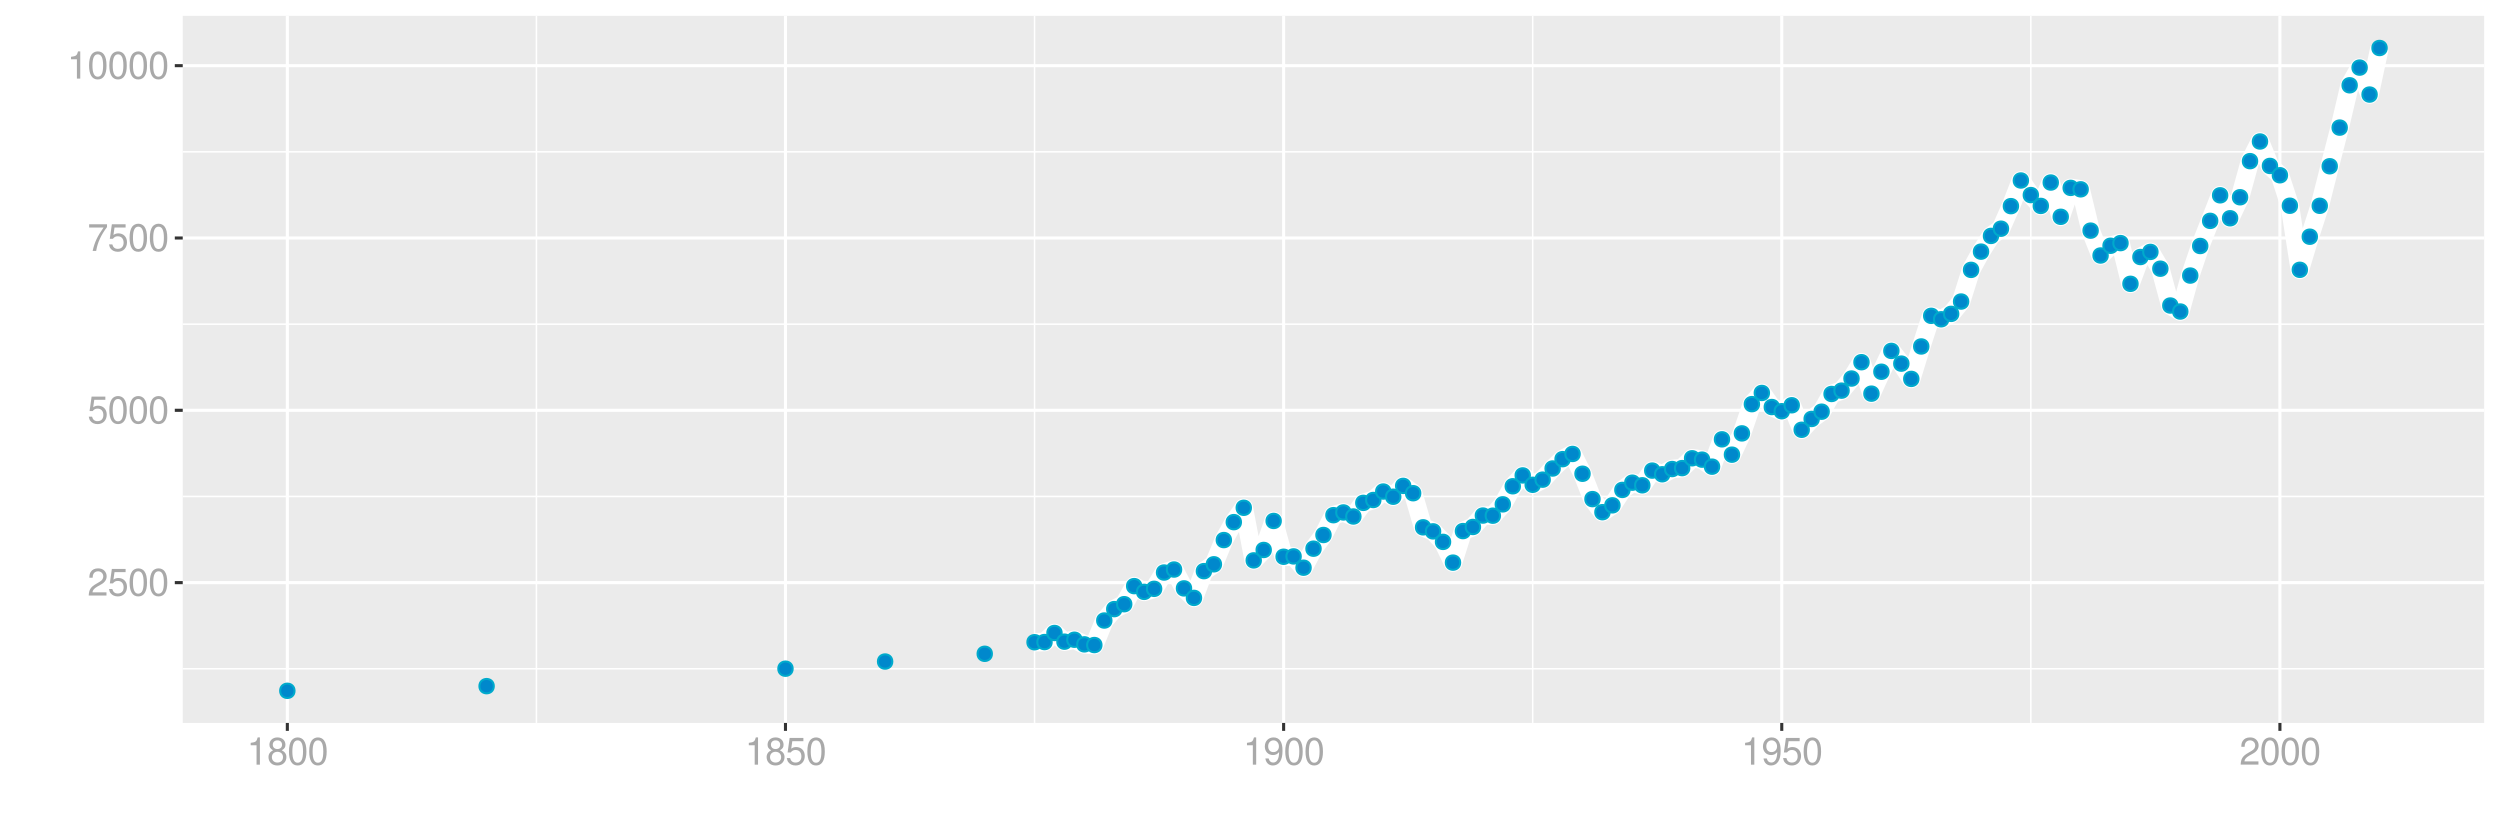 <?xml version="1.0" encoding="UTF-8"?>
<svg xmlns="http://www.w3.org/2000/svg" xmlns:xlink="http://www.w3.org/1999/xlink" width="864pt" height="288pt" viewBox="0 0 864 288" version="1.1">
<defs>
<g>
<symbol overflow="visible" id="glyph0-0">
<path style="stroke:none;" d=""/>
</symbol>
<symbol overflow="visible" id="glyph0-1">
<path style="stroke:none;" d="M 6.578 -1.125 L 1.734 -1.125 C 1.844 -1.906 2.266 -2.406 3.391 -3.094 L 4.688 -3.828 C 5.984 -4.531 6.641 -5.5 6.641 -6.656 C 6.641 -7.438 6.328 -8.156 5.781 -8.672 C 5.234 -9.172 4.562 -9.406 3.688 -9.406 C 2.516 -9.406 1.656 -8.984 1.141 -8.172 C 0.812 -7.688 0.672 -7.094 0.656 -6.156 L 1.797 -6.156 C 1.828 -6.781 1.906 -7.156 2.062 -7.469 C 2.359 -8.047 2.969 -8.391 3.656 -8.391 C 4.688 -8.391 5.469 -7.641 5.469 -6.625 C 5.469 -5.875 5.047 -5.219 4.219 -4.766 L 3.031 -4.062 C 1.109 -2.953 0.547 -2.062 0.438 -0.016 L 6.578 -0.016 Z M 6.578 -1.125 "/>
</symbol>
<symbol overflow="visible" id="glyph0-2">
<path style="stroke:none;" d="M 6.188 -9.219 L 1.438 -9.219 L 0.734 -4.203 L 1.797 -4.203 C 2.328 -4.844 2.766 -5.062 3.5 -5.062 C 4.734 -5.062 5.5 -4.219 5.5 -2.844 C 5.5 -1.516 4.734 -0.719 3.484 -0.719 C 2.484 -0.719 1.875 -1.219 1.594 -2.266 L 0.453 -2.266 C 0.609 -1.516 0.734 -1.141 1.016 -0.812 C 1.531 -0.109 2.469 0.297 3.516 0.297 C 5.375 0.297 6.672 -1.047 6.672 -3 C 6.672 -4.828 5.453 -6.078 3.688 -6.078 C 3.047 -6.078 2.516 -5.906 1.984 -5.516 L 2.359 -8.094 L 6.188 -8.094 Z M 6.188 -9.219 "/>
</symbol>
<symbol overflow="visible" id="glyph0-3">
<path style="stroke:none;" d="M 3.578 -9.406 C 2.719 -9.406 1.938 -9.016 1.453 -8.375 C 0.859 -7.547 0.562 -6.297 0.562 -4.547 C 0.562 -1.375 1.594 0.297 3.578 0.297 C 5.531 0.297 6.594 -1.375 6.594 -4.469 C 6.594 -6.297 6.312 -7.516 5.688 -8.375 C 5.219 -9.016 4.453 -9.406 3.578 -9.406 Z M 3.578 -8.391 C 4.812 -8.391 5.422 -7.125 5.422 -4.578 C 5.422 -1.891 4.828 -0.656 3.547 -0.656 C 2.344 -0.656 1.734 -1.953 1.734 -4.531 C 1.734 -7.125 2.344 -8.391 3.578 -8.391 Z M 3.578 -8.391 "/>
</symbol>
<symbol overflow="visible" id="glyph0-4">
<path style="stroke:none;" d="M 6.766 -9.219 L 0.594 -9.219 L 0.594 -8.094 L 5.578 -8.094 C 3.375 -4.953 2.484 -3.031 1.797 0 L 3.016 0 C 3.516 -2.953 4.688 -5.484 6.766 -8.25 Z M 6.766 -9.219 "/>
</symbol>
<symbol overflow="visible" id="glyph0-5">
<path style="stroke:none;" d="M 3.359 -6.688 L 3.359 0 L 4.516 0 L 4.516 -9.406 L 3.75 -9.406 C 3.359 -7.953 3.094 -7.766 1.328 -7.531 L 1.328 -6.688 Z M 3.359 -6.688 "/>
</symbol>
<symbol overflow="visible" id="glyph0-6">
<path style="stroke:none;" d="M 5.078 -4.953 C 6.047 -5.531 6.344 -6 6.344 -6.891 C 6.344 -8.375 5.219 -9.406 3.578 -9.406 C 1.953 -9.406 0.812 -8.375 0.812 -6.906 C 0.812 -6 1.109 -5.547 2.047 -4.953 C 1 -4.422 0.484 -3.656 0.484 -2.609 C 0.484 -0.891 1.734 0.297 3.578 0.297 C 5.391 0.297 6.672 -0.891 6.672 -2.609 C 6.672 -3.656 6.156 -4.422 5.078 -4.953 Z M 3.578 -8.391 C 4.547 -8.391 5.172 -7.797 5.172 -6.859 C 5.172 -5.984 4.531 -5.391 3.578 -5.391 C 2.594 -5.391 1.969 -5.984 1.969 -6.891 C 1.969 -7.797 2.594 -8.391 3.578 -8.391 Z M 3.578 -4.438 C 4.719 -4.438 5.5 -3.672 5.5 -2.594 C 5.5 -1.453 4.734 -0.719 3.547 -0.719 C 2.438 -0.719 1.656 -1.484 1.656 -2.578 C 1.656 -3.688 2.422 -4.438 3.578 -4.438 Z M 3.578 -4.438 "/>
</symbol>
<symbol overflow="visible" id="glyph0-7">
<path style="stroke:none;" d="M 0.688 -2.141 C 0.906 -0.609 1.891 0.297 3.297 0.297 C 4.328 0.297 5.234 -0.188 5.781 -1.047 C 6.359 -1.969 6.609 -3.109 6.609 -4.812 C 6.609 -6.391 6.391 -7.391 5.844 -8.234 C 5.328 -9 4.531 -9.406 3.516 -9.406 C 1.75 -9.406 0.5 -8.094 0.5 -6.266 C 0.5 -4.531 1.656 -3.312 3.328 -3.312 C 4.203 -3.312 4.844 -3.625 5.438 -4.344 C 5.422 -2 4.688 -0.719 3.375 -0.719 C 2.578 -0.719 2.016 -1.234 1.828 -2.141 Z M 3.5 -8.391 C 4.562 -8.391 5.375 -7.5 5.375 -6.297 C 5.375 -5.141 4.594 -4.328 3.453 -4.328 C 2.359 -4.328 1.656 -5.109 1.656 -6.359 C 1.656 -7.547 2.438 -8.391 3.5 -8.391 Z M 3.5 -8.391 "/>
</symbol>
</g>
<clipPath id="clip1">
  <path d="M 63.152 5.48 L 858.523 5.48 L 858.523 249.852 L 63.152 249.852 Z M 63.152 5.48 "/>
</clipPath>
<clipPath id="clip2">
  <path d="M 63.152 230 L 858.523 230 L 858.523 232 L 63.152 232 Z M 63.152 230 "/>
</clipPath>
<clipPath id="clip3">
  <path d="M 63.152 171 L 858.523 171 L 858.523 172 L 63.152 172 Z M 63.152 171 "/>
</clipPath>
<clipPath id="clip4">
  <path d="M 63.152 111 L 858.523 111 L 858.523 113 L 63.152 113 Z M 63.152 111 "/>
</clipPath>
<clipPath id="clip5">
  <path d="M 63.152 52 L 858.523 52 L 858.523 53 L 63.152 53 Z M 63.152 52 "/>
</clipPath>
<clipPath id="clip6">
  <path d="M 185 5.48 L 186 5.48 L 186 249.852 L 185 249.852 Z M 185 5.48 "/>
</clipPath>
<clipPath id="clip7">
  <path d="M 357 5.48 L 358 5.48 L 358 249.852 L 357 249.852 Z M 357 5.48 "/>
</clipPath>
<clipPath id="clip8">
  <path d="M 529 5.48 L 530 5.48 L 530 249.852 L 529 249.852 Z M 529 5.48 "/>
</clipPath>
<clipPath id="clip9">
  <path d="M 701 5.48 L 703 5.48 L 703 249.852 L 701 249.852 Z M 701 5.48 "/>
</clipPath>
<clipPath id="clip10">
  <path d="M 63.152 200 L 858.523 200 L 858.523 202 L 63.152 202 Z M 63.152 200 "/>
</clipPath>
<clipPath id="clip11">
  <path d="M 63.152 141 L 858.523 141 L 858.523 143 L 63.152 143 Z M 63.152 141 "/>
</clipPath>
<clipPath id="clip12">
  <path d="M 63.152 81 L 858.523 81 L 858.523 83 L 63.152 83 Z M 63.152 81 "/>
</clipPath>
<clipPath id="clip13">
  <path d="M 63.152 22 L 858.523 22 L 858.523 24 L 63.152 24 Z M 63.152 22 "/>
</clipPath>
<clipPath id="clip14">
  <path d="M 98 5.48 L 100 5.48 L 100 249.852 L 98 249.852 Z M 98 5.48 "/>
</clipPath>
<clipPath id="clip15">
  <path d="M 270 5.48 L 272 5.48 L 272 249.852 L 270 249.852 Z M 270 5.48 "/>
</clipPath>
<clipPath id="clip16">
  <path d="M 443 5.48 L 445 5.48 L 445 249.852 L 443 249.852 Z M 443 5.48 "/>
</clipPath>
<clipPath id="clip17">
  <path d="M 615 5.48 L 617 5.48 L 617 249.852 L 615 249.852 Z M 615 5.48 "/>
</clipPath>
<clipPath id="clip18">
  <path d="M 787 5.48 L 789 5.48 L 789 249.852 L 787 249.852 Z M 787 5.48 "/>
</clipPath>
</defs>
<g id="surface4096">
<rect x="0" y="0" width="864" height="288" style="fill:rgb(100%,100%,100%);fill-opacity:1;stroke:none;"/>
<rect x="0" y="0" width="864" height="288" style="fill:rgb(100%,100%,100%);fill-opacity:1;stroke:none;"/>
<path style="fill:none;stroke-width:1.067;stroke-linecap:round;stroke-linejoin:round;stroke:rgb(100%,100%,100%);stroke-opacity:1;stroke-miterlimit:10;" d="M 0 288 L 864 288 L 864 0 L 0 0 Z M 0 288 "/>
<g clip-path="url(#clip1)" clip-rule="nonzero">
<path style=" stroke:none;fill-rule:nonzero;fill:rgb(92.157%,92.157%,92.157%);fill-opacity:1;" d="M 63.152 249.848 L 858.523 249.848 L 858.523 5.477 L 63.152 5.477 Z M 63.152 249.848 "/>
</g>
<g clip-path="url(#clip2)" clip-rule="nonzero">
<path style="fill:none;stroke-width:0.533;stroke-linecap:butt;stroke-linejoin:round;stroke:rgb(100%,100%,100%);stroke-opacity:1;stroke-miterlimit:10;" d="M 63.152 231.133 L 858.52 231.133 "/>
</g>
<g clip-path="url(#clip3)" clip-rule="nonzero">
<path style="fill:none;stroke-width:0.533;stroke-linecap:butt;stroke-linejoin:round;stroke:rgb(100%,100%,100%);stroke-opacity:1;stroke-miterlimit:10;" d="M 63.152 171.578 L 858.52 171.578 "/>
</g>
<g clip-path="url(#clip4)" clip-rule="nonzero">
<path style="fill:none;stroke-width:0.533;stroke-linecap:butt;stroke-linejoin:round;stroke:rgb(100%,100%,100%);stroke-opacity:1;stroke-miterlimit:10;" d="M 63.152 112.023 L 858.52 112.023 "/>
</g>
<g clip-path="url(#clip5)" clip-rule="nonzero">
<path style="fill:none;stroke-width:0.533;stroke-linecap:butt;stroke-linejoin:round;stroke:rgb(100%,100%,100%);stroke-opacity:1;stroke-miterlimit:10;" d="M 63.152 52.469 L 858.52 52.469 "/>
</g>
<g clip-path="url(#clip6)" clip-rule="nonzero">
<path style="fill:none;stroke-width:0.533;stroke-linecap:butt;stroke-linejoin:round;stroke:rgb(100%,100%,100%);stroke-opacity:1;stroke-miterlimit:10;" d="M 185.383 249.848 L 185.383 5.48 "/>
</g>
<g clip-path="url(#clip7)" clip-rule="nonzero">
<path style="fill:none;stroke-width:0.533;stroke-linecap:butt;stroke-linejoin:round;stroke:rgb(100%,100%,100%);stroke-opacity:1;stroke-miterlimit:10;" d="M 357.539 249.848 L 357.539 5.48 "/>
</g>
<g clip-path="url(#clip8)" clip-rule="nonzero">
<path style="fill:none;stroke-width:0.533;stroke-linecap:butt;stroke-linejoin:round;stroke:rgb(100%,100%,100%);stroke-opacity:1;stroke-miterlimit:10;" d="M 529.699 249.848 L 529.699 5.48 "/>
</g>
<g clip-path="url(#clip9)" clip-rule="nonzero">
<path style="fill:none;stroke-width:0.533;stroke-linecap:butt;stroke-linejoin:round;stroke:rgb(100%,100%,100%);stroke-opacity:1;stroke-miterlimit:10;" d="M 701.855 249.848 L 701.855 5.48 "/>
</g>
<g clip-path="url(#clip10)" clip-rule="nonzero">
<path style="fill:none;stroke-width:1.067;stroke-linecap:butt;stroke-linejoin:round;stroke:rgb(100%,100%,100%);stroke-opacity:1;stroke-miterlimit:10;" d="M 63.152 201.355 L 858.52 201.355 "/>
</g>
<g clip-path="url(#clip11)" clip-rule="nonzero">
<path style="fill:none;stroke-width:1.067;stroke-linecap:butt;stroke-linejoin:round;stroke:rgb(100%,100%,100%);stroke-opacity:1;stroke-miterlimit:10;" d="M 63.152 141.801 L 858.52 141.801 "/>
</g>
<g clip-path="url(#clip12)" clip-rule="nonzero">
<path style="fill:none;stroke-width:1.067;stroke-linecap:butt;stroke-linejoin:round;stroke:rgb(100%,100%,100%);stroke-opacity:1;stroke-miterlimit:10;" d="M 63.152 82.246 L 858.52 82.246 "/>
</g>
<g clip-path="url(#clip13)" clip-rule="nonzero">
<path style="fill:none;stroke-width:1.067;stroke-linecap:butt;stroke-linejoin:round;stroke:rgb(100%,100%,100%);stroke-opacity:1;stroke-miterlimit:10;" d="M 63.152 22.691 L 858.52 22.691 "/>
</g>
<g clip-path="url(#clip14)" clip-rule="nonzero">
<path style="fill:none;stroke-width:1.067;stroke-linecap:butt;stroke-linejoin:round;stroke:rgb(100%,100%,100%);stroke-opacity:1;stroke-miterlimit:10;" d="M 99.305 249.848 L 99.305 5.48 "/>
</g>
<g clip-path="url(#clip15)" clip-rule="nonzero">
<path style="fill:none;stroke-width:1.067;stroke-linecap:butt;stroke-linejoin:round;stroke:rgb(100%,100%,100%);stroke-opacity:1;stroke-miterlimit:10;" d="M 271.461 249.848 L 271.461 5.48 "/>
</g>
<g clip-path="url(#clip16)" clip-rule="nonzero">
<path style="fill:none;stroke-width:1.067;stroke-linecap:butt;stroke-linejoin:round;stroke:rgb(100%,100%,100%);stroke-opacity:1;stroke-miterlimit:10;" d="M 443.621 249.848 L 443.621 5.48 "/>
</g>
<g clip-path="url(#clip17)" clip-rule="nonzero">
<path style="fill:none;stroke-width:1.067;stroke-linecap:butt;stroke-linejoin:round;stroke:rgb(100%,100%,100%);stroke-opacity:1;stroke-miterlimit:10;" d="M 615.777 249.848 L 615.777 5.48 "/>
</g>
<g clip-path="url(#clip18)" clip-rule="nonzero">
<path style="fill:none;stroke-width:1.067;stroke-linecap:butt;stroke-linejoin:round;stroke:rgb(100%,100%,100%);stroke-opacity:1;stroke-miterlimit:10;" d="M 787.938 249.848 L 787.938 5.48 "/>
</g>
<path style="fill:none;stroke-width:6.402;stroke-linecap:butt;stroke-linejoin:round;stroke:rgb(100%,100%,100%);stroke-opacity:1;stroke-miterlimit:10;" d="M 357.539 221.953 L 360.984 221.898 L 364.426 218.762 L 367.871 221.762 L 371.312 221.094 L 374.758 222.691 L 378.199 222.93 L 381.645 214.453 L 385.086 210.512 L 388.527 208.809 L 391.973 202.562 L 395.414 204.551 L 398.859 203.5 L 402.301 197.867 L 405.746 196.828 L 409.188 203.348 L 412.633 206.637 L 416.074 197.387 L 419.52 195.023 L 422.961 186.648 L 426.402 180.449 L 429.848 175.488 L 433.289 193.668 L 436.734 190.07 L 440.176 180.039 L 443.621 192.414 L 447.062 192.297 L 450.508 196.199 L 453.949 189.629 L 457.391 184.895 L 460.836 178.043 L 464.277 177.102 L 467.723 178.5 L 471.164 173.789 L 474.609 172.801 L 478.051 169.871 L 481.496 171.672 L 484.938 167.918 L 488.383 170.453 L 491.824 182.246 L 495.266 183.641 L 498.711 187.273 L 502.152 194.445 L 505.598 183.539 L 509.039 182.121 L 512.484 178.176 L 515.926 178.223 L 519.371 174.305 L 522.812 168.059 L 526.254 164.309 L 529.699 167.543 L 533.141 165.766 L 536.586 161.918 L 540.027 158.684 L 543.473 156.879 L 546.914 163.727 L 550.359 172.492 L 553.801 177.016 L 557.242 174.645 L 560.688 169.32 L 564.129 166.816 L 567.574 167.723 L 571.016 162.637 L 574.461 163.91 L 577.902 162.102 L 581.348 161.777 L 584.789 158.383 L 588.234 158.855 L 591.676 161.285 L 595.117 151.832 L 598.562 157.137 L 602.004 149.777 L 605.449 139.672 L 608.891 135.805 L 612.336 140.672 L 615.777 142.117 L 619.223 140.062 L 622.664 148.535 L 626.105 144.793 L 629.551 142.281 L 632.992 136.156 L 636.438 135.004 L 639.879 130.828 L 643.324 125.176 L 646.766 136.051 L 650.211 128.473 L 653.652 121.27 L 657.098 125.668 L 660.539 130.953 L 663.98 119.738 L 667.426 109.148 L 670.867 110.344 L 674.312 108.477 L 677.754 104.215 L 681.199 93.27 L 684.641 86.965 L 688.086 81.535 L 691.527 79.043 L 694.969 71.242 L 698.414 62.379 L 701.855 67.418 L 705.301 71.164 L 708.742 63.086 L 712.188 74.93 L 715.629 64.93 L 719.074 65.43 L 722.516 79.707 L 725.957 88.305 L 729.402 84.938 L 732.844 84.012 L 736.289 98.09 L 739.73 88.828 L 743.176 87.062 L 746.617 92.863 L 750.062 105.59 L 753.504 107.668 L 756.949 95.238 L 760.391 85.016 L 763.832 76.332 L 767.277 67.5 L 770.719 75.434 L 774.164 68.172 L 777.605 55.691 L 781.051 48.898 L 784.492 57.348 L 787.938 60.57 L 791.379 71.102 L 794.82 93.25 L 798.266 81.809 L 801.707 71.125 L 805.152 57.457 L 808.594 44.105 L 812.039 29.477 L 815.48 23.359 L 818.926 32.68 L 822.367 16.586 "/>
<path style="fill-rule:nonzero;fill:rgb(0%,53.333%,80%);fill-opacity:1;stroke-width:0.709;stroke-linecap:round;stroke-linejoin:round;stroke:rgb(0%,66.667%,80%);stroke-opacity:1;stroke-miterlimit:10;" d="M 101.793 238.742 C 101.793 242.059 96.816 242.059 96.816 238.742 C 96.816 235.426 101.793 235.426 101.793 238.742 "/>
<path style="fill-rule:nonzero;fill:rgb(0%,53.333%,80%);fill-opacity:1;stroke-width:0.709;stroke-linecap:round;stroke-linejoin:round;stroke:rgb(0%,66.667%,80%);stroke-opacity:1;stroke-miterlimit:10;" d="M 170.656 237.133 C 170.656 240.453 165.68 240.453 165.68 237.133 C 165.68 233.816 170.656 233.816 170.656 237.133 "/>
<path style="fill-rule:nonzero;fill:rgb(0%,53.333%,80%);fill-opacity:1;stroke-width:0.709;stroke-linecap:round;stroke-linejoin:round;stroke:rgb(0%,66.667%,80%);stroke-opacity:1;stroke-miterlimit:10;" d="M 273.949 231.102 C 273.949 234.418 268.973 234.418 268.973 231.102 C 268.973 227.781 273.949 227.781 273.949 231.102 "/>
<path style="fill-rule:nonzero;fill:rgb(0%,53.333%,80%);fill-opacity:1;stroke-width:0.709;stroke-linecap:round;stroke-linejoin:round;stroke:rgb(0%,66.667%,80%);stroke-opacity:1;stroke-miterlimit:10;" d="M 308.383 228.629 C 308.383 231.945 303.406 231.945 303.406 228.629 C 303.406 225.309 308.383 225.309 308.383 228.629 "/>
<path style="fill-rule:nonzero;fill:rgb(0%,53.333%,80%);fill-opacity:1;stroke-width:0.709;stroke-linecap:round;stroke-linejoin:round;stroke:rgb(0%,66.667%,80%);stroke-opacity:1;stroke-miterlimit:10;" d="M 342.812 225.949 C 342.812 229.27 337.836 229.27 337.836 225.949 C 337.836 222.633 342.812 222.633 342.812 225.949 "/>
<path style="fill-rule:nonzero;fill:rgb(0%,53.333%,80%);fill-opacity:1;stroke-width:0.709;stroke-linecap:round;stroke-linejoin:round;stroke:rgb(0%,66.667%,80%);stroke-opacity:1;stroke-miterlimit:10;" d="M 360.027 221.953 C 360.027 225.27 355.051 225.27 355.051 221.953 C 355.051 218.637 360.027 218.637 360.027 221.953 "/>
<path style="fill-rule:nonzero;fill:rgb(0%,53.333%,80%);fill-opacity:1;stroke-width:0.709;stroke-linecap:round;stroke-linejoin:round;stroke:rgb(0%,66.667%,80%);stroke-opacity:1;stroke-miterlimit:10;" d="M 363.473 221.898 C 363.473 225.215 358.496 225.215 358.496 221.898 C 358.496 218.578 363.473 218.578 363.473 221.898 "/>
<path style="fill-rule:nonzero;fill:rgb(0%,53.333%,80%);fill-opacity:1;stroke-width:0.709;stroke-linecap:round;stroke-linejoin:round;stroke:rgb(0%,66.667%,80%);stroke-opacity:1;stroke-miterlimit:10;" d="M 366.914 218.762 C 366.914 222.078 361.938 222.078 361.938 218.762 C 361.938 215.441 366.914 215.441 366.914 218.762 "/>
<path style="fill-rule:nonzero;fill:rgb(0%,53.333%,80%);fill-opacity:1;stroke-width:0.709;stroke-linecap:round;stroke-linejoin:round;stroke:rgb(0%,66.667%,80%);stroke-opacity:1;stroke-miterlimit:10;" d="M 370.359 221.762 C 370.359 225.078 365.383 225.078 365.383 221.762 C 365.383 218.445 370.359 218.445 370.359 221.762 "/>
<path style="fill-rule:nonzero;fill:rgb(0%,53.333%,80%);fill-opacity:1;stroke-width:0.709;stroke-linecap:round;stroke-linejoin:round;stroke:rgb(0%,66.667%,80%);stroke-opacity:1;stroke-miterlimit:10;" d="M 373.801 221.094 C 373.801 224.41 368.824 224.41 368.824 221.094 C 368.824 217.777 373.801 217.777 373.801 221.094 "/>
<path style="fill-rule:nonzero;fill:rgb(0%,53.333%,80%);fill-opacity:1;stroke-width:0.709;stroke-linecap:round;stroke-linejoin:round;stroke:rgb(0%,66.667%,80%);stroke-opacity:1;stroke-miterlimit:10;" d="M 377.246 222.691 C 377.246 226.008 372.27 226.008 372.27 222.691 C 372.27 219.375 377.246 219.375 377.246 222.691 "/>
<path style="fill-rule:nonzero;fill:rgb(0%,53.333%,80%);fill-opacity:1;stroke-width:0.709;stroke-linecap:round;stroke-linejoin:round;stroke:rgb(0%,66.667%,80%);stroke-opacity:1;stroke-miterlimit:10;" d="M 380.688 222.93 C 380.688 226.246 375.711 226.246 375.711 222.93 C 375.711 219.609 380.688 219.609 380.688 222.93 "/>
<path style="fill-rule:nonzero;fill:rgb(0%,53.333%,80%);fill-opacity:1;stroke-width:0.709;stroke-linecap:round;stroke-linejoin:round;stroke:rgb(0%,66.667%,80%);stroke-opacity:1;stroke-miterlimit:10;" d="M 384.133 214.453 C 384.133 217.77 379.156 217.77 379.156 214.453 C 379.156 211.137 384.133 211.137 384.133 214.453 "/>
<path style="fill-rule:nonzero;fill:rgb(0%,53.333%,80%);fill-opacity:1;stroke-width:0.709;stroke-linecap:round;stroke-linejoin:round;stroke:rgb(0%,66.667%,80%);stroke-opacity:1;stroke-miterlimit:10;" d="M 387.574 210.512 C 387.574 213.832 382.598 213.832 382.598 210.512 C 382.598 207.195 387.574 207.195 387.574 210.512 "/>
<path style="fill-rule:nonzero;fill:rgb(0%,53.333%,80%);fill-opacity:1;stroke-width:0.709;stroke-linecap:round;stroke-linejoin:round;stroke:rgb(0%,66.667%,80%);stroke-opacity:1;stroke-miterlimit:10;" d="M 391.016 208.809 C 391.016 212.129 386.039 212.129 386.039 208.809 C 386.039 205.492 391.016 205.492 391.016 208.809 "/>
<path style="fill-rule:nonzero;fill:rgb(0%,53.333%,80%);fill-opacity:1;stroke-width:0.709;stroke-linecap:round;stroke-linejoin:round;stroke:rgb(0%,66.667%,80%);stroke-opacity:1;stroke-miterlimit:10;" d="M 394.461 202.562 C 394.461 205.879 389.484 205.879 389.484 202.562 C 389.484 199.246 394.461 199.246 394.461 202.562 "/>
<path style="fill-rule:nonzero;fill:rgb(0%,53.333%,80%);fill-opacity:1;stroke-width:0.709;stroke-linecap:round;stroke-linejoin:round;stroke:rgb(0%,66.667%,80%);stroke-opacity:1;stroke-miterlimit:10;" d="M 397.902 204.551 C 397.902 207.867 392.926 207.867 392.926 204.551 C 392.926 201.234 397.902 201.234 397.902 204.551 "/>
<path style="fill-rule:nonzero;fill:rgb(0%,53.333%,80%);fill-opacity:1;stroke-width:0.709;stroke-linecap:round;stroke-linejoin:round;stroke:rgb(0%,66.667%,80%);stroke-opacity:1;stroke-miterlimit:10;" d="M 401.348 203.5 C 401.348 206.82 396.371 206.82 396.371 203.5 C 396.371 200.184 401.348 200.184 401.348 203.5 "/>
<path style="fill-rule:nonzero;fill:rgb(0%,53.333%,80%);fill-opacity:1;stroke-width:0.709;stroke-linecap:round;stroke-linejoin:round;stroke:rgb(0%,66.667%,80%);stroke-opacity:1;stroke-miterlimit:10;" d="M 404.789 197.867 C 404.789 201.184 399.812 201.184 399.812 197.867 C 399.812 194.547 404.789 194.547 404.789 197.867 "/>
<path style="fill-rule:nonzero;fill:rgb(0%,53.333%,80%);fill-opacity:1;stroke-width:0.709;stroke-linecap:round;stroke-linejoin:round;stroke:rgb(0%,66.667%,80%);stroke-opacity:1;stroke-miterlimit:10;" d="M 408.234 196.828 C 408.234 200.148 403.258 200.148 403.258 196.828 C 403.258 193.512 408.234 193.512 408.234 196.828 "/>
<path style="fill-rule:nonzero;fill:rgb(0%,53.333%,80%);fill-opacity:1;stroke-width:0.709;stroke-linecap:round;stroke-linejoin:round;stroke:rgb(0%,66.667%,80%);stroke-opacity:1;stroke-miterlimit:10;" d="M 411.676 203.348 C 411.676 206.664 406.699 206.664 406.699 203.348 C 406.699 200.031 411.676 200.031 411.676 203.348 "/>
<path style="fill-rule:nonzero;fill:rgb(0%,53.333%,80%);fill-opacity:1;stroke-width:0.709;stroke-linecap:round;stroke-linejoin:round;stroke:rgb(0%,66.667%,80%);stroke-opacity:1;stroke-miterlimit:10;" d="M 415.121 206.637 C 415.121 209.953 410.145 209.953 410.145 206.637 C 410.145 203.316 415.121 203.316 415.121 206.637 "/>
<path style="fill-rule:nonzero;fill:rgb(0%,53.333%,80%);fill-opacity:1;stroke-width:0.709;stroke-linecap:round;stroke-linejoin:round;stroke:rgb(0%,66.667%,80%);stroke-opacity:1;stroke-miterlimit:10;" d="M 418.562 197.387 C 418.562 200.703 413.586 200.703 413.586 197.387 C 413.586 194.066 418.562 194.066 418.562 197.387 "/>
<path style="fill-rule:nonzero;fill:rgb(0%,53.333%,80%);fill-opacity:1;stroke-width:0.709;stroke-linecap:round;stroke-linejoin:round;stroke:rgb(0%,66.667%,80%);stroke-opacity:1;stroke-miterlimit:10;" d="M 422.008 195.023 C 422.008 198.34 417.031 198.34 417.031 195.023 C 417.031 191.703 422.008 191.703 422.008 195.023 "/>
<path style="fill-rule:nonzero;fill:rgb(0%,53.333%,80%);fill-opacity:1;stroke-width:0.709;stroke-linecap:round;stroke-linejoin:round;stroke:rgb(0%,66.667%,80%);stroke-opacity:1;stroke-miterlimit:10;" d="M 425.449 186.648 C 425.449 189.965 420.473 189.965 420.473 186.648 C 420.473 183.332 425.449 183.332 425.449 186.648 "/>
<path style="fill-rule:nonzero;fill:rgb(0%,53.333%,80%);fill-opacity:1;stroke-width:0.709;stroke-linecap:round;stroke-linejoin:round;stroke:rgb(0%,66.667%,80%);stroke-opacity:1;stroke-miterlimit:10;" d="M 428.891 180.449 C 428.891 183.77 423.914 183.77 423.914 180.449 C 423.914 177.133 428.891 177.133 428.891 180.449 "/>
<path style="fill-rule:nonzero;fill:rgb(0%,53.333%,80%);fill-opacity:1;stroke-width:0.709;stroke-linecap:round;stroke-linejoin:round;stroke:rgb(0%,66.667%,80%);stroke-opacity:1;stroke-miterlimit:10;" d="M 432.336 175.488 C 432.336 178.809 427.359 178.809 427.359 175.488 C 427.359 172.172 432.336 172.172 432.336 175.488 "/>
<path style="fill-rule:nonzero;fill:rgb(0%,53.333%,80%);fill-opacity:1;stroke-width:0.709;stroke-linecap:round;stroke-linejoin:round;stroke:rgb(0%,66.667%,80%);stroke-opacity:1;stroke-miterlimit:10;" d="M 435.777 193.668 C 435.777 196.988 430.801 196.988 430.801 193.668 C 430.801 190.352 435.777 190.352 435.777 193.668 "/>
<path style="fill-rule:nonzero;fill:rgb(0%,53.333%,80%);fill-opacity:1;stroke-width:0.709;stroke-linecap:round;stroke-linejoin:round;stroke:rgb(0%,66.667%,80%);stroke-opacity:1;stroke-miterlimit:10;" d="M 439.223 190.07 C 439.223 193.387 434.246 193.387 434.246 190.07 C 434.246 186.754 439.223 186.754 439.223 190.07 "/>
<path style="fill-rule:nonzero;fill:rgb(0%,53.333%,80%);fill-opacity:1;stroke-width:0.709;stroke-linecap:round;stroke-linejoin:round;stroke:rgb(0%,66.667%,80%);stroke-opacity:1;stroke-miterlimit:10;" d="M 442.664 180.039 C 442.664 183.355 437.688 183.355 437.688 180.039 C 437.688 176.719 442.664 176.719 442.664 180.039 "/>
<path style="fill-rule:nonzero;fill:rgb(0%,53.333%,80%);fill-opacity:1;stroke-width:0.709;stroke-linecap:round;stroke-linejoin:round;stroke:rgb(0%,66.667%,80%);stroke-opacity:1;stroke-miterlimit:10;" d="M 446.109 192.414 C 446.109 195.734 441.133 195.734 441.133 192.414 C 441.133 189.098 446.109 189.098 446.109 192.414 "/>
<path style="fill-rule:nonzero;fill:rgb(0%,53.333%,80%);fill-opacity:1;stroke-width:0.709;stroke-linecap:round;stroke-linejoin:round;stroke:rgb(0%,66.667%,80%);stroke-opacity:1;stroke-miterlimit:10;" d="M 449.551 192.297 C 449.551 195.613 444.574 195.613 444.574 192.297 C 444.574 188.977 449.551 188.977 449.551 192.297 "/>
<path style="fill-rule:nonzero;fill:rgb(0%,53.333%,80%);fill-opacity:1;stroke-width:0.709;stroke-linecap:round;stroke-linejoin:round;stroke:rgb(0%,66.667%,80%);stroke-opacity:1;stroke-miterlimit:10;" d="M 452.996 196.199 C 452.996 199.516 448.02 199.516 448.02 196.199 C 448.02 192.883 452.996 192.883 452.996 196.199 "/>
<path style="fill-rule:nonzero;fill:rgb(0%,53.333%,80%);fill-opacity:1;stroke-width:0.709;stroke-linecap:round;stroke-linejoin:round;stroke:rgb(0%,66.667%,80%);stroke-opacity:1;stroke-miterlimit:10;" d="M 456.438 189.629 C 456.438 192.945 451.461 192.945 451.461 189.629 C 451.461 186.312 456.438 186.312 456.438 189.629 "/>
<path style="fill-rule:nonzero;fill:rgb(0%,53.333%,80%);fill-opacity:1;stroke-width:0.709;stroke-linecap:round;stroke-linejoin:round;stroke:rgb(0%,66.667%,80%);stroke-opacity:1;stroke-miterlimit:10;" d="M 459.879 184.895 C 459.879 188.211 454.902 188.211 454.902 184.895 C 454.902 181.578 459.879 181.578 459.879 184.895 "/>
<path style="fill-rule:nonzero;fill:rgb(0%,53.333%,80%);fill-opacity:1;stroke-width:0.709;stroke-linecap:round;stroke-linejoin:round;stroke:rgb(0%,66.667%,80%);stroke-opacity:1;stroke-miterlimit:10;" d="M 463.324 178.043 C 463.324 181.363 458.348 181.363 458.348 178.043 C 458.348 174.727 463.324 174.727 463.324 178.043 "/>
<path style="fill-rule:nonzero;fill:rgb(0%,53.333%,80%);fill-opacity:1;stroke-width:0.709;stroke-linecap:round;stroke-linejoin:round;stroke:rgb(0%,66.667%,80%);stroke-opacity:1;stroke-miterlimit:10;" d="M 466.766 177.102 C 466.766 180.418 461.789 180.418 461.789 177.102 C 461.789 173.781 466.766 173.781 466.766 177.102 "/>
<path style="fill-rule:nonzero;fill:rgb(0%,53.333%,80%);fill-opacity:1;stroke-width:0.709;stroke-linecap:round;stroke-linejoin:round;stroke:rgb(0%,66.667%,80%);stroke-opacity:1;stroke-miterlimit:10;" d="M 470.211 178.5 C 470.211 181.82 465.234 181.82 465.234 178.5 C 465.234 175.184 470.211 175.184 470.211 178.5 "/>
<path style="fill-rule:nonzero;fill:rgb(0%,53.333%,80%);fill-opacity:1;stroke-width:0.709;stroke-linecap:round;stroke-linejoin:round;stroke:rgb(0%,66.667%,80%);stroke-opacity:1;stroke-miterlimit:10;" d="M 473.652 173.789 C 473.652 177.109 468.676 177.109 468.676 173.789 C 468.676 170.473 473.652 170.473 473.652 173.789 "/>
<path style="fill-rule:nonzero;fill:rgb(0%,53.333%,80%);fill-opacity:1;stroke-width:0.709;stroke-linecap:round;stroke-linejoin:round;stroke:rgb(0%,66.667%,80%);stroke-opacity:1;stroke-miterlimit:10;" d="M 477.098 172.801 C 477.098 176.117 472.121 176.117 472.121 172.801 C 472.121 169.484 477.098 169.484 477.098 172.801 "/>
<path style="fill-rule:nonzero;fill:rgb(0%,53.333%,80%);fill-opacity:1;stroke-width:0.709;stroke-linecap:round;stroke-linejoin:round;stroke:rgb(0%,66.667%,80%);stroke-opacity:1;stroke-miterlimit:10;" d="M 480.539 169.871 C 480.539 173.188 475.562 173.188 475.562 169.871 C 475.562 166.555 480.539 166.555 480.539 169.871 "/>
<path style="fill-rule:nonzero;fill:rgb(0%,53.333%,80%);fill-opacity:1;stroke-width:0.709;stroke-linecap:round;stroke-linejoin:round;stroke:rgb(0%,66.667%,80%);stroke-opacity:1;stroke-miterlimit:10;" d="M 483.984 171.672 C 483.984 174.988 479.008 174.988 479.008 171.672 C 479.008 168.352 483.984 168.352 483.984 171.672 "/>
<path style="fill-rule:nonzero;fill:rgb(0%,53.333%,80%);fill-opacity:1;stroke-width:0.709;stroke-linecap:round;stroke-linejoin:round;stroke:rgb(0%,66.667%,80%);stroke-opacity:1;stroke-miterlimit:10;" d="M 487.426 167.918 C 487.426 171.238 482.449 171.238 482.449 167.918 C 482.449 164.602 487.426 164.602 487.426 167.918 "/>
<path style="fill-rule:nonzero;fill:rgb(0%,53.333%,80%);fill-opacity:1;stroke-width:0.709;stroke-linecap:round;stroke-linejoin:round;stroke:rgb(0%,66.667%,80%);stroke-opacity:1;stroke-miterlimit:10;" d="M 490.871 170.453 C 490.871 173.773 485.895 173.773 485.895 170.453 C 485.895 167.137 490.871 167.137 490.871 170.453 "/>
<path style="fill-rule:nonzero;fill:rgb(0%,53.333%,80%);fill-opacity:1;stroke-width:0.709;stroke-linecap:round;stroke-linejoin:round;stroke:rgb(0%,66.667%,80%);stroke-opacity:1;stroke-miterlimit:10;" d="M 494.312 182.246 C 494.312 185.562 489.336 185.562 489.336 182.246 C 489.336 178.93 494.312 178.93 494.312 182.246 "/>
<path style="fill-rule:nonzero;fill:rgb(0%,53.333%,80%);fill-opacity:1;stroke-width:0.709;stroke-linecap:round;stroke-linejoin:round;stroke:rgb(0%,66.667%,80%);stroke-opacity:1;stroke-miterlimit:10;" d="M 497.754 183.641 C 497.754 186.957 492.777 186.957 492.777 183.641 C 492.777 180.32 497.754 180.32 497.754 183.641 "/>
<path style="fill-rule:nonzero;fill:rgb(0%,53.333%,80%);fill-opacity:1;stroke-width:0.709;stroke-linecap:round;stroke-linejoin:round;stroke:rgb(0%,66.667%,80%);stroke-opacity:1;stroke-miterlimit:10;" d="M 501.199 187.273 C 501.199 190.594 496.223 190.594 496.223 187.273 C 496.223 183.957 501.199 183.957 501.199 187.273 "/>
<path style="fill-rule:nonzero;fill:rgb(0%,53.333%,80%);fill-opacity:1;stroke-width:0.709;stroke-linecap:round;stroke-linejoin:round;stroke:rgb(0%,66.667%,80%);stroke-opacity:1;stroke-miterlimit:10;" d="M 504.641 194.445 C 504.641 197.762 499.664 197.762 499.664 194.445 C 499.664 191.129 504.641 191.129 504.641 194.445 "/>
<path style="fill-rule:nonzero;fill:rgb(0%,53.333%,80%);fill-opacity:1;stroke-width:0.709;stroke-linecap:round;stroke-linejoin:round;stroke:rgb(0%,66.667%,80%);stroke-opacity:1;stroke-miterlimit:10;" d="M 508.086 183.539 C 508.086 186.859 503.109 186.859 503.109 183.539 C 503.109 180.223 508.086 180.223 508.086 183.539 "/>
<path style="fill-rule:nonzero;fill:rgb(0%,53.333%,80%);fill-opacity:1;stroke-width:0.709;stroke-linecap:round;stroke-linejoin:round;stroke:rgb(0%,66.667%,80%);stroke-opacity:1;stroke-miterlimit:10;" d="M 511.527 182.121 C 511.527 185.438 506.551 185.438 506.551 182.121 C 506.551 178.805 511.527 178.805 511.527 182.121 "/>
<path style="fill-rule:nonzero;fill:rgb(0%,53.333%,80%);fill-opacity:1;stroke-width:0.709;stroke-linecap:round;stroke-linejoin:round;stroke:rgb(0%,66.667%,80%);stroke-opacity:1;stroke-miterlimit:10;" d="M 514.973 178.176 C 514.973 181.492 509.996 181.492 509.996 178.176 C 509.996 174.859 514.973 174.859 514.973 178.176 "/>
<path style="fill-rule:nonzero;fill:rgb(0%,53.333%,80%);fill-opacity:1;stroke-width:0.709;stroke-linecap:round;stroke-linejoin:round;stroke:rgb(0%,66.667%,80%);stroke-opacity:1;stroke-miterlimit:10;" d="M 518.414 178.223 C 518.414 181.539 513.438 181.539 513.438 178.223 C 513.438 174.906 518.414 174.906 518.414 178.223 "/>
<path style="fill-rule:nonzero;fill:rgb(0%,53.333%,80%);fill-opacity:1;stroke-width:0.709;stroke-linecap:round;stroke-linejoin:round;stroke:rgb(0%,66.667%,80%);stroke-opacity:1;stroke-miterlimit:10;" d="M 521.859 174.305 C 521.859 177.621 516.883 177.621 516.883 174.305 C 516.883 170.984 521.859 170.984 521.859 174.305 "/>
<path style="fill-rule:nonzero;fill:rgb(0%,53.333%,80%);fill-opacity:1;stroke-width:0.709;stroke-linecap:round;stroke-linejoin:round;stroke:rgb(0%,66.667%,80%);stroke-opacity:1;stroke-miterlimit:10;" d="M 525.301 168.059 C 525.301 171.375 520.324 171.375 520.324 168.059 C 520.324 164.738 525.301 164.738 525.301 168.059 "/>
<path style="fill-rule:nonzero;fill:rgb(0%,53.333%,80%);fill-opacity:1;stroke-width:0.709;stroke-linecap:round;stroke-linejoin:round;stroke:rgb(0%,66.667%,80%);stroke-opacity:1;stroke-miterlimit:10;" d="M 528.742 164.309 C 528.742 167.625 523.766 167.625 523.766 164.309 C 523.766 160.988 528.742 160.988 528.742 164.309 "/>
<path style="fill-rule:nonzero;fill:rgb(0%,53.333%,80%);fill-opacity:1;stroke-width:0.709;stroke-linecap:round;stroke-linejoin:round;stroke:rgb(0%,66.667%,80%);stroke-opacity:1;stroke-miterlimit:10;" d="M 532.188 167.543 C 532.188 170.863 527.211 170.863 527.211 167.543 C 527.211 164.227 532.188 164.227 532.188 167.543 "/>
<path style="fill-rule:nonzero;fill:rgb(0%,53.333%,80%);fill-opacity:1;stroke-width:0.709;stroke-linecap:round;stroke-linejoin:round;stroke:rgb(0%,66.667%,80%);stroke-opacity:1;stroke-miterlimit:10;" d="M 535.629 165.766 C 535.629 169.086 530.652 169.086 530.652 165.766 C 530.652 162.449 535.629 162.449 535.629 165.766 "/>
<path style="fill-rule:nonzero;fill:rgb(0%,53.333%,80%);fill-opacity:1;stroke-width:0.709;stroke-linecap:round;stroke-linejoin:round;stroke:rgb(0%,66.667%,80%);stroke-opacity:1;stroke-miterlimit:10;" d="M 539.074 161.918 C 539.074 165.234 534.098 165.234 534.098 161.918 C 534.098 158.598 539.074 158.598 539.074 161.918 "/>
<path style="fill-rule:nonzero;fill:rgb(0%,53.333%,80%);fill-opacity:1;stroke-width:0.709;stroke-linecap:round;stroke-linejoin:round;stroke:rgb(0%,66.667%,80%);stroke-opacity:1;stroke-miterlimit:10;" d="M 542.516 158.684 C 542.516 162.004 537.539 162.004 537.539 158.684 C 537.539 155.367 542.516 155.367 542.516 158.684 "/>
<path style="fill-rule:nonzero;fill:rgb(0%,53.333%,80%);fill-opacity:1;stroke-width:0.709;stroke-linecap:round;stroke-linejoin:round;stroke:rgb(0%,66.667%,80%);stroke-opacity:1;stroke-miterlimit:10;" d="M 545.961 156.879 C 545.961 160.199 540.984 160.199 540.984 156.879 C 540.984 153.562 545.961 153.562 545.961 156.879 "/>
<path style="fill-rule:nonzero;fill:rgb(0%,53.333%,80%);fill-opacity:1;stroke-width:0.709;stroke-linecap:round;stroke-linejoin:round;stroke:rgb(0%,66.667%,80%);stroke-opacity:1;stroke-miterlimit:10;" d="M 549.402 163.727 C 549.402 167.047 544.426 167.047 544.426 163.727 C 544.426 160.41 549.402 160.41 549.402 163.727 "/>
<path style="fill-rule:nonzero;fill:rgb(0%,53.333%,80%);fill-opacity:1;stroke-width:0.709;stroke-linecap:round;stroke-linejoin:round;stroke:rgb(0%,66.667%,80%);stroke-opacity:1;stroke-miterlimit:10;" d="M 552.848 172.492 C 552.848 175.809 547.871 175.809 547.871 172.492 C 547.871 169.176 552.848 169.176 552.848 172.492 "/>
<path style="fill-rule:nonzero;fill:rgb(0%,53.333%,80%);fill-opacity:1;stroke-width:0.709;stroke-linecap:round;stroke-linejoin:round;stroke:rgb(0%,66.667%,80%);stroke-opacity:1;stroke-miterlimit:10;" d="M 556.289 177.016 C 556.289 180.332 551.312 180.332 551.312 177.016 C 551.312 173.695 556.289 173.695 556.289 177.016 "/>
<path style="fill-rule:nonzero;fill:rgb(0%,53.333%,80%);fill-opacity:1;stroke-width:0.709;stroke-linecap:round;stroke-linejoin:round;stroke:rgb(0%,66.667%,80%);stroke-opacity:1;stroke-miterlimit:10;" d="M 559.73 174.645 C 559.73 177.961 554.754 177.961 554.754 174.645 C 554.754 171.328 559.73 171.328 559.73 174.645 "/>
<path style="fill-rule:nonzero;fill:rgb(0%,53.333%,80%);fill-opacity:1;stroke-width:0.709;stroke-linecap:round;stroke-linejoin:round;stroke:rgb(0%,66.667%,80%);stroke-opacity:1;stroke-miterlimit:10;" d="M 563.176 169.32 C 563.176 172.637 558.199 172.637 558.199 169.32 C 558.199 166.004 563.176 166.004 563.176 169.32 "/>
<path style="fill-rule:nonzero;fill:rgb(0%,53.333%,80%);fill-opacity:1;stroke-width:0.709;stroke-linecap:round;stroke-linejoin:round;stroke:rgb(0%,66.667%,80%);stroke-opacity:1;stroke-miterlimit:10;" d="M 566.617 166.816 C 566.617 170.133 561.641 170.133 561.641 166.816 C 561.641 163.496 566.617 163.496 566.617 166.816 "/>
<path style="fill-rule:nonzero;fill:rgb(0%,53.333%,80%);fill-opacity:1;stroke-width:0.709;stroke-linecap:round;stroke-linejoin:round;stroke:rgb(0%,66.667%,80%);stroke-opacity:1;stroke-miterlimit:10;" d="M 570.062 167.723 C 570.062 171.039 565.086 171.039 565.086 167.723 C 565.086 164.402 570.062 164.402 570.062 167.723 "/>
<path style="fill-rule:nonzero;fill:rgb(0%,53.333%,80%);fill-opacity:1;stroke-width:0.709;stroke-linecap:round;stroke-linejoin:round;stroke:rgb(0%,66.667%,80%);stroke-opacity:1;stroke-miterlimit:10;" d="M 573.504 162.637 C 573.504 165.957 568.527 165.957 568.527 162.637 C 568.527 159.32 573.504 159.32 573.504 162.637 "/>
<path style="fill-rule:nonzero;fill:rgb(0%,53.333%,80%);fill-opacity:1;stroke-width:0.709;stroke-linecap:round;stroke-linejoin:round;stroke:rgb(0%,66.667%,80%);stroke-opacity:1;stroke-miterlimit:10;" d="M 576.949 163.91 C 576.949 167.227 571.973 167.227 571.973 163.91 C 571.973 160.594 576.949 160.594 576.949 163.91 "/>
<path style="fill-rule:nonzero;fill:rgb(0%,53.333%,80%);fill-opacity:1;stroke-width:0.709;stroke-linecap:round;stroke-linejoin:round;stroke:rgb(0%,66.667%,80%);stroke-opacity:1;stroke-miterlimit:10;" d="M 580.391 162.102 C 580.391 165.418 575.414 165.418 575.414 162.102 C 575.414 158.781 580.391 158.781 580.391 162.102 "/>
<path style="fill-rule:nonzero;fill:rgb(0%,53.333%,80%);fill-opacity:1;stroke-width:0.709;stroke-linecap:round;stroke-linejoin:round;stroke:rgb(0%,66.667%,80%);stroke-opacity:1;stroke-miterlimit:10;" d="M 583.836 161.777 C 583.836 165.098 578.859 165.098 578.859 161.777 C 578.859 158.461 583.836 158.461 583.836 161.777 "/>
<path style="fill-rule:nonzero;fill:rgb(0%,53.333%,80%);fill-opacity:1;stroke-width:0.709;stroke-linecap:round;stroke-linejoin:round;stroke:rgb(0%,66.667%,80%);stroke-opacity:1;stroke-miterlimit:10;" d="M 587.277 158.383 C 587.277 161.699 582.301 161.699 582.301 158.383 C 582.301 155.066 587.277 155.066 587.277 158.383 "/>
<path style="fill-rule:nonzero;fill:rgb(0%,53.333%,80%);fill-opacity:1;stroke-width:0.709;stroke-linecap:round;stroke-linejoin:round;stroke:rgb(0%,66.667%,80%);stroke-opacity:1;stroke-miterlimit:10;" d="M 590.723 158.855 C 590.723 162.172 585.746 162.172 585.746 158.855 C 585.746 155.535 590.723 155.535 590.723 158.855 "/>
<path style="fill-rule:nonzero;fill:rgb(0%,53.333%,80%);fill-opacity:1;stroke-width:0.709;stroke-linecap:round;stroke-linejoin:round;stroke:rgb(0%,66.667%,80%);stroke-opacity:1;stroke-miterlimit:10;" d="M 594.164 161.285 C 594.164 164.602 589.188 164.602 589.188 161.285 C 589.188 157.965 594.164 157.965 594.164 161.285 "/>
<path style="fill-rule:nonzero;fill:rgb(0%,53.333%,80%);fill-opacity:1;stroke-width:0.709;stroke-linecap:round;stroke-linejoin:round;stroke:rgb(0%,66.667%,80%);stroke-opacity:1;stroke-miterlimit:10;" d="M 597.605 151.832 C 597.605 155.148 592.629 155.148 592.629 151.832 C 592.629 148.516 597.605 148.516 597.605 151.832 "/>
<path style="fill-rule:nonzero;fill:rgb(0%,53.333%,80%);fill-opacity:1;stroke-width:0.709;stroke-linecap:round;stroke-linejoin:round;stroke:rgb(0%,66.667%,80%);stroke-opacity:1;stroke-miterlimit:10;" d="M 601.051 157.137 C 601.051 160.457 596.074 160.457 596.074 157.137 C 596.074 153.82 601.051 153.82 601.051 157.137 "/>
<path style="fill-rule:nonzero;fill:rgb(0%,53.333%,80%);fill-opacity:1;stroke-width:0.709;stroke-linecap:round;stroke-linejoin:round;stroke:rgb(0%,66.667%,80%);stroke-opacity:1;stroke-miterlimit:10;" d="M 604.492 149.777 C 604.492 153.098 599.516 153.098 599.516 149.777 C 599.516 146.461 604.492 146.461 604.492 149.777 "/>
<path style="fill-rule:nonzero;fill:rgb(0%,53.333%,80%);fill-opacity:1;stroke-width:0.709;stroke-linecap:round;stroke-linejoin:round;stroke:rgb(0%,66.667%,80%);stroke-opacity:1;stroke-miterlimit:10;" d="M 607.938 139.672 C 607.938 142.988 602.961 142.988 602.961 139.672 C 602.961 136.352 607.938 136.352 607.938 139.672 "/>
<path style="fill-rule:nonzero;fill:rgb(0%,53.333%,80%);fill-opacity:1;stroke-width:0.709;stroke-linecap:round;stroke-linejoin:round;stroke:rgb(0%,66.667%,80%);stroke-opacity:1;stroke-miterlimit:10;" d="M 611.379 135.805 C 611.379 139.121 606.402 139.121 606.402 135.805 C 606.402 132.488 611.379 132.488 611.379 135.805 "/>
<path style="fill-rule:nonzero;fill:rgb(0%,53.333%,80%);fill-opacity:1;stroke-width:0.709;stroke-linecap:round;stroke-linejoin:round;stroke:rgb(0%,66.667%,80%);stroke-opacity:1;stroke-miterlimit:10;" d="M 614.824 140.672 C 614.824 143.992 609.848 143.992 609.848 140.672 C 609.848 137.355 614.824 137.355 614.824 140.672 "/>
<path style="fill-rule:nonzero;fill:rgb(0%,53.333%,80%);fill-opacity:1;stroke-width:0.709;stroke-linecap:round;stroke-linejoin:round;stroke:rgb(0%,66.667%,80%);stroke-opacity:1;stroke-miterlimit:10;" d="M 618.266 142.117 C 618.266 145.438 613.289 145.438 613.289 142.117 C 613.289 138.801 618.266 138.801 618.266 142.117 "/>
<path style="fill-rule:nonzero;fill:rgb(0%,53.333%,80%);fill-opacity:1;stroke-width:0.709;stroke-linecap:round;stroke-linejoin:round;stroke:rgb(0%,66.667%,80%);stroke-opacity:1;stroke-miterlimit:10;" d="M 621.711 140.062 C 621.711 143.379 616.734 143.379 616.734 140.062 C 616.734 136.746 621.711 136.746 621.711 140.062 "/>
<path style="fill-rule:nonzero;fill:rgb(0%,53.333%,80%);fill-opacity:1;stroke-width:0.709;stroke-linecap:round;stroke-linejoin:round;stroke:rgb(0%,66.667%,80%);stroke-opacity:1;stroke-miterlimit:10;" d="M 625.152 148.535 C 625.152 151.852 620.176 151.852 620.176 148.535 C 620.176 145.215 625.152 145.215 625.152 148.535 "/>
<path style="fill-rule:nonzero;fill:rgb(0%,53.333%,80%);fill-opacity:1;stroke-width:0.709;stroke-linecap:round;stroke-linejoin:round;stroke:rgb(0%,66.667%,80%);stroke-opacity:1;stroke-miterlimit:10;" d="M 628.594 144.793 C 628.594 148.109 623.617 148.109 623.617 144.793 C 623.617 141.473 628.594 141.473 628.594 144.793 "/>
<path style="fill-rule:nonzero;fill:rgb(0%,53.333%,80%);fill-opacity:1;stroke-width:0.709;stroke-linecap:round;stroke-linejoin:round;stroke:rgb(0%,66.667%,80%);stroke-opacity:1;stroke-miterlimit:10;" d="M 632.039 142.281 C 632.039 145.602 627.062 145.602 627.062 142.281 C 627.062 138.965 632.039 138.965 632.039 142.281 "/>
<path style="fill-rule:nonzero;fill:rgb(0%,53.333%,80%);fill-opacity:1;stroke-width:0.709;stroke-linecap:round;stroke-linejoin:round;stroke:rgb(0%,66.667%,80%);stroke-opacity:1;stroke-miterlimit:10;" d="M 635.48 136.156 C 635.48 139.473 630.504 139.473 630.504 136.156 C 630.504 132.84 635.48 132.84 635.48 136.156 "/>
<path style="fill-rule:nonzero;fill:rgb(0%,53.333%,80%);fill-opacity:1;stroke-width:0.709;stroke-linecap:round;stroke-linejoin:round;stroke:rgb(0%,66.667%,80%);stroke-opacity:1;stroke-miterlimit:10;" d="M 638.926 135.004 C 638.926 138.324 633.949 138.324 633.949 135.004 C 633.949 131.688 638.926 131.688 638.926 135.004 "/>
<path style="fill-rule:nonzero;fill:rgb(0%,53.333%,80%);fill-opacity:1;stroke-width:0.709;stroke-linecap:round;stroke-linejoin:round;stroke:rgb(0%,66.667%,80%);stroke-opacity:1;stroke-miterlimit:10;" d="M 642.367 130.828 C 642.367 134.145 637.391 134.145 637.391 130.828 C 637.391 127.508 642.367 127.508 642.367 130.828 "/>
<path style="fill-rule:nonzero;fill:rgb(0%,53.333%,80%);fill-opacity:1;stroke-width:0.709;stroke-linecap:round;stroke-linejoin:round;stroke:rgb(0%,66.667%,80%);stroke-opacity:1;stroke-miterlimit:10;" d="M 645.812 125.176 C 645.812 128.492 640.836 128.492 640.836 125.176 C 640.836 121.855 645.812 121.855 645.812 125.176 "/>
<path style="fill-rule:nonzero;fill:rgb(0%,53.333%,80%);fill-opacity:1;stroke-width:0.709;stroke-linecap:round;stroke-linejoin:round;stroke:rgb(0%,66.667%,80%);stroke-opacity:1;stroke-miterlimit:10;" d="M 649.254 136.051 C 649.254 139.367 644.277 139.367 644.277 136.051 C 644.277 132.73 649.254 132.73 649.254 136.051 "/>
<path style="fill-rule:nonzero;fill:rgb(0%,53.333%,80%);fill-opacity:1;stroke-width:0.709;stroke-linecap:round;stroke-linejoin:round;stroke:rgb(0%,66.667%,80%);stroke-opacity:1;stroke-miterlimit:10;" d="M 652.699 128.473 C 652.699 131.793 647.723 131.793 647.723 128.473 C 647.723 125.156 652.699 125.156 652.699 128.473 "/>
<path style="fill-rule:nonzero;fill:rgb(0%,53.333%,80%);fill-opacity:1;stroke-width:0.709;stroke-linecap:round;stroke-linejoin:round;stroke:rgb(0%,66.667%,80%);stroke-opacity:1;stroke-miterlimit:10;" d="M 656.141 121.27 C 656.141 124.59 651.164 124.59 651.164 121.27 C 651.164 117.953 656.141 117.953 656.141 121.27 "/>
<path style="fill-rule:nonzero;fill:rgb(0%,53.333%,80%);fill-opacity:1;stroke-width:0.709;stroke-linecap:round;stroke-linejoin:round;stroke:rgb(0%,66.667%,80%);stroke-opacity:1;stroke-miterlimit:10;" d="M 659.586 125.668 C 659.586 128.988 654.609 128.988 654.609 125.668 C 654.609 122.352 659.586 122.352 659.586 125.668 "/>
<path style="fill-rule:nonzero;fill:rgb(0%,53.333%,80%);fill-opacity:1;stroke-width:0.709;stroke-linecap:round;stroke-linejoin:round;stroke:rgb(0%,66.667%,80%);stroke-opacity:1;stroke-miterlimit:10;" d="M 663.027 130.953 C 663.027 134.27 658.051 134.27 658.051 130.953 C 658.051 127.633 663.027 127.633 663.027 130.953 "/>
<path style="fill-rule:nonzero;fill:rgb(0%,53.333%,80%);fill-opacity:1;stroke-width:0.709;stroke-linecap:round;stroke-linejoin:round;stroke:rgb(0%,66.667%,80%);stroke-opacity:1;stroke-miterlimit:10;" d="M 666.469 119.738 C 666.469 123.059 661.492 123.059 661.492 119.738 C 661.492 116.422 666.469 116.422 666.469 119.738 "/>
<path style="fill-rule:nonzero;fill:rgb(0%,53.333%,80%);fill-opacity:1;stroke-width:0.709;stroke-linecap:round;stroke-linejoin:round;stroke:rgb(0%,66.667%,80%);stroke-opacity:1;stroke-miterlimit:10;" d="M 669.914 109.148 C 669.914 112.465 664.938 112.465 664.938 109.148 C 664.938 105.832 669.914 105.832 669.914 109.148 "/>
<path style="fill-rule:nonzero;fill:rgb(0%,53.333%,80%);fill-opacity:1;stroke-width:0.709;stroke-linecap:round;stroke-linejoin:round;stroke:rgb(0%,66.667%,80%);stroke-opacity:1;stroke-miterlimit:10;" d="M 673.355 110.344 C 673.355 113.66 668.379 113.66 668.379 110.344 C 668.379 107.023 673.355 107.023 673.355 110.344 "/>
<path style="fill-rule:nonzero;fill:rgb(0%,53.333%,80%);fill-opacity:1;stroke-width:0.709;stroke-linecap:round;stroke-linejoin:round;stroke:rgb(0%,66.667%,80%);stroke-opacity:1;stroke-miterlimit:10;" d="M 676.801 108.477 C 676.801 111.793 671.824 111.793 671.824 108.477 C 671.824 105.16 676.801 105.16 676.801 108.477 "/>
<path style="fill-rule:nonzero;fill:rgb(0%,53.333%,80%);fill-opacity:1;stroke-width:0.709;stroke-linecap:round;stroke-linejoin:round;stroke:rgb(0%,66.667%,80%);stroke-opacity:1;stroke-miterlimit:10;" d="M 680.242 104.215 C 680.242 107.535 675.266 107.535 675.266 104.215 C 675.266 100.898 680.242 100.898 680.242 104.215 "/>
<path style="fill-rule:nonzero;fill:rgb(0%,53.333%,80%);fill-opacity:1;stroke-width:0.709;stroke-linecap:round;stroke-linejoin:round;stroke:rgb(0%,66.667%,80%);stroke-opacity:1;stroke-miterlimit:10;" d="M 683.688 93.27 C 683.688 96.586 678.711 96.586 678.711 93.27 C 678.711 89.953 683.688 89.953 683.688 93.27 "/>
<path style="fill-rule:nonzero;fill:rgb(0%,53.333%,80%);fill-opacity:1;stroke-width:0.709;stroke-linecap:round;stroke-linejoin:round;stroke:rgb(0%,66.667%,80%);stroke-opacity:1;stroke-miterlimit:10;" d="M 687.129 86.965 C 687.129 90.281 682.152 90.281 682.152 86.965 C 682.152 83.648 687.129 83.648 687.129 86.965 "/>
<path style="fill-rule:nonzero;fill:rgb(0%,53.333%,80%);fill-opacity:1;stroke-width:0.709;stroke-linecap:round;stroke-linejoin:round;stroke:rgb(0%,66.667%,80%);stroke-opacity:1;stroke-miterlimit:10;" d="M 690.574 81.535 C 690.574 84.852 685.598 84.852 685.598 81.535 C 685.598 78.215 690.574 78.215 690.574 81.535 "/>
<path style="fill-rule:nonzero;fill:rgb(0%,53.333%,80%);fill-opacity:1;stroke-width:0.709;stroke-linecap:round;stroke-linejoin:round;stroke:rgb(0%,66.667%,80%);stroke-opacity:1;stroke-miterlimit:10;" d="M 694.016 79.043 C 694.016 82.359 689.039 82.359 689.039 79.043 C 689.039 75.723 694.016 75.723 694.016 79.043 "/>
<path style="fill-rule:nonzero;fill:rgb(0%,53.333%,80%);fill-opacity:1;stroke-width:0.709;stroke-linecap:round;stroke-linejoin:round;stroke:rgb(0%,66.667%,80%);stroke-opacity:1;stroke-miterlimit:10;" d="M 697.457 71.242 C 697.457 74.559 692.48 74.559 692.48 71.242 C 692.48 67.926 697.457 67.926 697.457 71.242 "/>
<path style="fill-rule:nonzero;fill:rgb(0%,53.333%,80%);fill-opacity:1;stroke-width:0.709;stroke-linecap:round;stroke-linejoin:round;stroke:rgb(0%,66.667%,80%);stroke-opacity:1;stroke-miterlimit:10;" d="M 700.902 62.379 C 700.902 65.695 695.926 65.695 695.926 62.379 C 695.926 59.059 700.902 59.059 700.902 62.379 "/>
<path style="fill-rule:nonzero;fill:rgb(0%,53.333%,80%);fill-opacity:1;stroke-width:0.709;stroke-linecap:round;stroke-linejoin:round;stroke:rgb(0%,66.667%,80%);stroke-opacity:1;stroke-miterlimit:10;" d="M 704.344 67.418 C 704.344 70.734 699.367 70.734 699.367 67.418 C 699.367 64.102 704.344 64.102 704.344 67.418 "/>
<path style="fill-rule:nonzero;fill:rgb(0%,53.333%,80%);fill-opacity:1;stroke-width:0.709;stroke-linecap:round;stroke-linejoin:round;stroke:rgb(0%,66.667%,80%);stroke-opacity:1;stroke-miterlimit:10;" d="M 707.789 71.164 C 707.789 74.484 702.812 74.484 702.812 71.164 C 702.812 67.848 707.789 67.848 707.789 71.164 "/>
<path style="fill-rule:nonzero;fill:rgb(0%,53.333%,80%);fill-opacity:1;stroke-width:0.709;stroke-linecap:round;stroke-linejoin:round;stroke:rgb(0%,66.667%,80%);stroke-opacity:1;stroke-miterlimit:10;" d="M 711.23 63.086 C 711.23 66.402 706.254 66.402 706.254 63.086 C 706.254 59.766 711.23 59.766 711.23 63.086 "/>
<path style="fill-rule:nonzero;fill:rgb(0%,53.333%,80%);fill-opacity:1;stroke-width:0.709;stroke-linecap:round;stroke-linejoin:round;stroke:rgb(0%,66.667%,80%);stroke-opacity:1;stroke-miterlimit:10;" d="M 714.676 74.93 C 714.676 78.246 709.699 78.246 709.699 74.93 C 709.699 71.609 714.676 71.609 714.676 74.93 "/>
<path style="fill-rule:nonzero;fill:rgb(0%,53.333%,80%);fill-opacity:1;stroke-width:0.709;stroke-linecap:round;stroke-linejoin:round;stroke:rgb(0%,66.667%,80%);stroke-opacity:1;stroke-miterlimit:10;" d="M 718.117 64.93 C 718.117 68.25 713.141 68.25 713.141 64.93 C 713.141 61.613 718.117 61.613 718.117 64.93 "/>
<path style="fill-rule:nonzero;fill:rgb(0%,53.333%,80%);fill-opacity:1;stroke-width:0.709;stroke-linecap:round;stroke-linejoin:round;stroke:rgb(0%,66.667%,80%);stroke-opacity:1;stroke-miterlimit:10;" d="M 721.562 65.43 C 721.562 68.746 716.586 68.746 716.586 65.43 C 716.586 62.113 721.562 62.113 721.562 65.43 "/>
<path style="fill-rule:nonzero;fill:rgb(0%,53.333%,80%);fill-opacity:1;stroke-width:0.709;stroke-linecap:round;stroke-linejoin:round;stroke:rgb(0%,66.667%,80%);stroke-opacity:1;stroke-miterlimit:10;" d="M 725.004 79.707 C 725.004 83.027 720.027 83.027 720.027 79.707 C 720.027 76.391 725.004 76.391 725.004 79.707 "/>
<path style="fill-rule:nonzero;fill:rgb(0%,53.333%,80%);fill-opacity:1;stroke-width:0.709;stroke-linecap:round;stroke-linejoin:round;stroke:rgb(0%,66.667%,80%);stroke-opacity:1;stroke-miterlimit:10;" d="M 728.445 88.305 C 728.445 91.621 723.469 91.621 723.469 88.305 C 723.469 84.984 728.445 84.984 728.445 88.305 "/>
<path style="fill-rule:nonzero;fill:rgb(0%,53.333%,80%);fill-opacity:1;stroke-width:0.709;stroke-linecap:round;stroke-linejoin:round;stroke:rgb(0%,66.667%,80%);stroke-opacity:1;stroke-miterlimit:10;" d="M 731.891 84.938 C 731.891 88.254 726.914 88.254 726.914 84.938 C 726.914 81.621 731.891 81.621 731.891 84.938 "/>
<path style="fill-rule:nonzero;fill:rgb(0%,53.333%,80%);fill-opacity:1;stroke-width:0.709;stroke-linecap:round;stroke-linejoin:round;stroke:rgb(0%,66.667%,80%);stroke-opacity:1;stroke-miterlimit:10;" d="M 735.332 84.012 C 735.332 87.332 730.355 87.332 730.355 84.012 C 730.355 80.695 735.332 80.695 735.332 84.012 "/>
<path style="fill-rule:nonzero;fill:rgb(0%,53.333%,80%);fill-opacity:1;stroke-width:0.709;stroke-linecap:round;stroke-linejoin:round;stroke:rgb(0%,66.667%,80%);stroke-opacity:1;stroke-miterlimit:10;" d="M 738.777 98.09 C 738.777 101.406 733.801 101.406 733.801 98.09 C 733.801 94.773 738.777 94.773 738.777 98.09 "/>
<path style="fill-rule:nonzero;fill:rgb(0%,53.333%,80%);fill-opacity:1;stroke-width:0.709;stroke-linecap:round;stroke-linejoin:round;stroke:rgb(0%,66.667%,80%);stroke-opacity:1;stroke-miterlimit:10;" d="M 742.219 88.828 C 742.219 92.145 737.242 92.145 737.242 88.828 C 737.242 85.508 742.219 85.508 742.219 88.828 "/>
<path style="fill-rule:nonzero;fill:rgb(0%,53.333%,80%);fill-opacity:1;stroke-width:0.709;stroke-linecap:round;stroke-linejoin:round;stroke:rgb(0%,66.667%,80%);stroke-opacity:1;stroke-miterlimit:10;" d="M 745.664 87.062 C 745.664 90.379 740.688 90.379 740.688 87.062 C 740.688 83.742 745.664 83.742 745.664 87.062 "/>
<path style="fill-rule:nonzero;fill:rgb(0%,53.333%,80%);fill-opacity:1;stroke-width:0.709;stroke-linecap:round;stroke-linejoin:round;stroke:rgb(0%,66.667%,80%);stroke-opacity:1;stroke-miterlimit:10;" d="M 749.105 92.863 C 749.105 96.18 744.129 96.18 744.129 92.863 C 744.129 89.547 749.105 89.547 749.105 92.863 "/>
<path style="fill-rule:nonzero;fill:rgb(0%,53.333%,80%);fill-opacity:1;stroke-width:0.709;stroke-linecap:round;stroke-linejoin:round;stroke:rgb(0%,66.667%,80%);stroke-opacity:1;stroke-miterlimit:10;" d="M 752.551 105.59 C 752.551 108.906 747.574 108.906 747.574 105.59 C 747.574 102.273 752.551 102.273 752.551 105.59 "/>
<path style="fill-rule:nonzero;fill:rgb(0%,53.333%,80%);fill-opacity:1;stroke-width:0.709;stroke-linecap:round;stroke-linejoin:round;stroke:rgb(0%,66.667%,80%);stroke-opacity:1;stroke-miterlimit:10;" d="M 755.992 107.668 C 755.992 110.984 751.016 110.984 751.016 107.668 C 751.016 104.348 755.992 104.348 755.992 107.668 "/>
<path style="fill-rule:nonzero;fill:rgb(0%,53.333%,80%);fill-opacity:1;stroke-width:0.709;stroke-linecap:round;stroke-linejoin:round;stroke:rgb(0%,66.667%,80%);stroke-opacity:1;stroke-miterlimit:10;" d="M 759.438 95.238 C 759.438 98.555 754.461 98.555 754.461 95.238 C 754.461 91.918 759.438 91.918 759.438 95.238 "/>
<path style="fill-rule:nonzero;fill:rgb(0%,53.333%,80%);fill-opacity:1;stroke-width:0.709;stroke-linecap:round;stroke-linejoin:round;stroke:rgb(0%,66.667%,80%);stroke-opacity:1;stroke-miterlimit:10;" d="M 762.879 85.016 C 762.879 88.336 757.902 88.336 757.902 85.016 C 757.902 81.699 762.879 81.699 762.879 85.016 "/>
<path style="fill-rule:nonzero;fill:rgb(0%,53.333%,80%);fill-opacity:1;stroke-width:0.709;stroke-linecap:round;stroke-linejoin:round;stroke:rgb(0%,66.667%,80%);stroke-opacity:1;stroke-miterlimit:10;" d="M 766.32 76.332 C 766.32 79.648 761.344 79.648 761.344 76.332 C 761.344 73.012 766.32 73.012 766.32 76.332 "/>
<path style="fill-rule:nonzero;fill:rgb(0%,53.333%,80%);fill-opacity:1;stroke-width:0.709;stroke-linecap:round;stroke-linejoin:round;stroke:rgb(0%,66.667%,80%);stroke-opacity:1;stroke-miterlimit:10;" d="M 769.766 67.5 C 769.766 70.816 764.789 70.816 764.789 67.5 C 764.789 64.184 769.766 64.184 769.766 67.5 "/>
<path style="fill-rule:nonzero;fill:rgb(0%,53.333%,80%);fill-opacity:1;stroke-width:0.709;stroke-linecap:round;stroke-linejoin:round;stroke:rgb(0%,66.667%,80%);stroke-opacity:1;stroke-miterlimit:10;" d="M 773.207 75.434 C 773.207 78.754 768.23 78.754 768.23 75.434 C 768.23 72.117 773.207 72.117 773.207 75.434 "/>
<path style="fill-rule:nonzero;fill:rgb(0%,53.333%,80%);fill-opacity:1;stroke-width:0.709;stroke-linecap:round;stroke-linejoin:round;stroke:rgb(0%,66.667%,80%);stroke-opacity:1;stroke-miterlimit:10;" d="M 776.652 68.172 C 776.652 71.492 771.676 71.492 771.676 68.172 C 771.676 64.855 776.652 64.855 776.652 68.172 "/>
<path style="fill-rule:nonzero;fill:rgb(0%,53.333%,80%);fill-opacity:1;stroke-width:0.709;stroke-linecap:round;stroke-linejoin:round;stroke:rgb(0%,66.667%,80%);stroke-opacity:1;stroke-miterlimit:10;" d="M 780.094 55.691 C 780.094 59.008 775.117 59.008 775.117 55.691 C 775.117 52.375 780.094 52.375 780.094 55.691 "/>
<path style="fill-rule:nonzero;fill:rgb(0%,53.333%,80%);fill-opacity:1;stroke-width:0.709;stroke-linecap:round;stroke-linejoin:round;stroke:rgb(0%,66.667%,80%);stroke-opacity:1;stroke-miterlimit:10;" d="M 783.539 48.898 C 783.539 52.215 778.562 52.215 778.562 48.898 C 778.562 45.582 783.539 45.582 783.539 48.898 "/>
<path style="fill-rule:nonzero;fill:rgb(0%,53.333%,80%);fill-opacity:1;stroke-width:0.709;stroke-linecap:round;stroke-linejoin:round;stroke:rgb(0%,66.667%,80%);stroke-opacity:1;stroke-miterlimit:10;" d="M 786.98 57.348 C 786.98 60.668 782.004 60.668 782.004 57.348 C 782.004 54.031 786.98 54.031 786.98 57.348 "/>
<path style="fill-rule:nonzero;fill:rgb(0%,53.333%,80%);fill-opacity:1;stroke-width:0.709;stroke-linecap:round;stroke-linejoin:round;stroke:rgb(0%,66.667%,80%);stroke-opacity:1;stroke-miterlimit:10;" d="M 790.426 60.57 C 790.426 63.887 785.449 63.887 785.449 60.57 C 785.449 57.254 790.426 57.254 790.426 60.57 "/>
<path style="fill-rule:nonzero;fill:rgb(0%,53.333%,80%);fill-opacity:1;stroke-width:0.709;stroke-linecap:round;stroke-linejoin:round;stroke:rgb(0%,66.667%,80%);stroke-opacity:1;stroke-miterlimit:10;" d="M 793.867 71.102 C 793.867 74.422 788.891 74.422 788.891 71.102 C 788.891 67.785 793.867 67.785 793.867 71.102 "/>
<path style="fill-rule:nonzero;fill:rgb(0%,53.333%,80%);fill-opacity:1;stroke-width:0.709;stroke-linecap:round;stroke-linejoin:round;stroke:rgb(0%,66.667%,80%);stroke-opacity:1;stroke-miterlimit:10;" d="M 797.309 93.25 C 797.309 96.57 792.332 96.57 792.332 93.25 C 792.332 89.934 797.309 89.934 797.309 93.25 "/>
<path style="fill-rule:nonzero;fill:rgb(0%,53.333%,80%);fill-opacity:1;stroke-width:0.709;stroke-linecap:round;stroke-linejoin:round;stroke:rgb(0%,66.667%,80%);stroke-opacity:1;stroke-miterlimit:10;" d="M 800.754 81.809 C 800.754 85.129 795.777 85.129 795.777 81.809 C 795.777 78.492 800.754 78.492 800.754 81.809 "/>
<path style="fill-rule:nonzero;fill:rgb(0%,53.333%,80%);fill-opacity:1;stroke-width:0.709;stroke-linecap:round;stroke-linejoin:round;stroke:rgb(0%,66.667%,80%);stroke-opacity:1;stroke-miterlimit:10;" d="M 804.195 71.125 C 804.195 74.441 799.219 74.441 799.219 71.125 C 799.219 67.809 804.195 67.809 804.195 71.125 "/>
<path style="fill-rule:nonzero;fill:rgb(0%,53.333%,80%);fill-opacity:1;stroke-width:0.709;stroke-linecap:round;stroke-linejoin:round;stroke:rgb(0%,66.667%,80%);stroke-opacity:1;stroke-miterlimit:10;" d="M 807.641 57.457 C 807.641 60.777 802.664 60.777 802.664 57.457 C 802.664 54.141 807.641 54.141 807.641 57.457 "/>
<path style="fill-rule:nonzero;fill:rgb(0%,53.333%,80%);fill-opacity:1;stroke-width:0.709;stroke-linecap:round;stroke-linejoin:round;stroke:rgb(0%,66.667%,80%);stroke-opacity:1;stroke-miterlimit:10;" d="M 811.082 44.105 C 811.082 47.422 806.105 47.422 806.105 44.105 C 806.105 40.785 811.082 40.785 811.082 44.105 "/>
<path style="fill-rule:nonzero;fill:rgb(0%,53.333%,80%);fill-opacity:1;stroke-width:0.709;stroke-linecap:round;stroke-linejoin:round;stroke:rgb(0%,66.667%,80%);stroke-opacity:1;stroke-miterlimit:10;" d="M 814.527 29.477 C 814.527 32.793 809.551 32.793 809.551 29.477 C 809.551 26.16 814.527 26.16 814.527 29.477 "/>
<path style="fill-rule:nonzero;fill:rgb(0%,53.333%,80%);fill-opacity:1;stroke-width:0.709;stroke-linecap:round;stroke-linejoin:round;stroke:rgb(0%,66.667%,80%);stroke-opacity:1;stroke-miterlimit:10;" d="M 817.969 23.359 C 817.969 26.68 812.992 26.68 812.992 23.359 C 812.992 20.043 817.969 20.043 817.969 23.359 "/>
<path style="fill-rule:nonzero;fill:rgb(0%,53.333%,80%);fill-opacity:1;stroke-width:0.709;stroke-linecap:round;stroke-linejoin:round;stroke:rgb(0%,66.667%,80%);stroke-opacity:1;stroke-miterlimit:10;" d="M 821.414 32.68 C 821.414 36 816.438 36 816.438 32.68 C 816.438 29.363 821.414 29.363 821.414 32.68 "/>
<path style="fill-rule:nonzero;fill:rgb(0%,53.333%,80%);fill-opacity:1;stroke-width:0.709;stroke-linecap:round;stroke-linejoin:round;stroke:rgb(0%,66.667%,80%);stroke-opacity:1;stroke-miterlimit:10;" d="M 824.855 16.586 C 824.855 19.906 819.879 19.906 819.879 16.586 C 819.879 13.27 824.855 13.27 824.855 16.586 "/>
<g style="fill:rgb(66.275%,66.275%,66.275%);fill-opacity:1;">
  <use xlink:href="#glyph0-1" x="30.219" y="205.832"/>
  <use xlink:href="#glyph0-2" x="37.219" y="205.832"/>
  <use xlink:href="#glyph0-3" x="44.219" y="205.832"/>
  <use xlink:href="#glyph0-3" x="51.219" y="205.832"/>
</g>
<g style="fill:rgb(66.275%,66.275%,66.275%);fill-opacity:1;">
  <use xlink:href="#glyph0-2" x="30.219" y="146.277"/>
  <use xlink:href="#glyph0-3" x="37.219" y="146.277"/>
  <use xlink:href="#glyph0-3" x="44.219" y="146.277"/>
  <use xlink:href="#glyph0-3" x="51.219" y="146.277"/>
</g>
<g style="fill:rgb(66.275%,66.275%,66.275%);fill-opacity:1;">
  <use xlink:href="#glyph0-4" x="30.219" y="86.723"/>
  <use xlink:href="#glyph0-2" x="37.219" y="86.723"/>
  <use xlink:href="#glyph0-3" x="44.219" y="86.723"/>
  <use xlink:href="#glyph0-3" x="51.219" y="86.723"/>
</g>
<g style="fill:rgb(66.275%,66.275%,66.275%);fill-opacity:1;">
  <use xlink:href="#glyph0-5" x="23.219" y="27.168"/>
  <use xlink:href="#glyph0-3" x="30.219" y="27.168"/>
  <use xlink:href="#glyph0-3" x="37.219" y="27.168"/>
  <use xlink:href="#glyph0-3" x="44.219" y="27.168"/>
  <use xlink:href="#glyph0-3" x="51.219" y="27.168"/>
</g>
<path style="fill:none;stroke-width:1.067;stroke-linecap:butt;stroke-linejoin:round;stroke:rgb(20%,20%,20%);stroke-opacity:1;stroke-miterlimit:10;" d="M 60.41 201.355 L 63.152 201.355 "/>
<path style="fill:none;stroke-width:1.067;stroke-linecap:butt;stroke-linejoin:round;stroke:rgb(20%,20%,20%);stroke-opacity:1;stroke-miterlimit:10;" d="M 60.41 141.801 L 63.152 141.801 "/>
<path style="fill:none;stroke-width:1.067;stroke-linecap:butt;stroke-linejoin:round;stroke:rgb(20%,20%,20%);stroke-opacity:1;stroke-miterlimit:10;" d="M 60.41 82.246 L 63.152 82.246 "/>
<path style="fill:none;stroke-width:1.067;stroke-linecap:butt;stroke-linejoin:round;stroke:rgb(20%,20%,20%);stroke-opacity:1;stroke-miterlimit:10;" d="M 60.41 22.691 L 63.152 22.691 "/>
<path style="fill:none;stroke-width:1.067;stroke-linecap:butt;stroke-linejoin:round;stroke:rgb(20%,20%,20%);stroke-opacity:1;stroke-miterlimit:10;" d="M 99.305 252.59 L 99.305 249.848 "/>
<path style="fill:none;stroke-width:1.067;stroke-linecap:butt;stroke-linejoin:round;stroke:rgb(20%,20%,20%);stroke-opacity:1;stroke-miterlimit:10;" d="M 271.461 252.59 L 271.461 249.848 "/>
<path style="fill:none;stroke-width:1.067;stroke-linecap:butt;stroke-linejoin:round;stroke:rgb(20%,20%,20%);stroke-opacity:1;stroke-miterlimit:10;" d="M 443.621 252.59 L 443.621 249.848 "/>
<path style="fill:none;stroke-width:1.067;stroke-linecap:butt;stroke-linejoin:round;stroke:rgb(20%,20%,20%);stroke-opacity:1;stroke-miterlimit:10;" d="M 615.777 252.59 L 615.777 249.848 "/>
<path style="fill:none;stroke-width:1.067;stroke-linecap:butt;stroke-linejoin:round;stroke:rgb(20%,20%,20%);stroke-opacity:1;stroke-miterlimit:10;" d="M 787.938 252.59 L 787.938 249.848 "/>
<g style="fill:rgb(66.275%,66.275%,66.275%);fill-opacity:1;">
  <use xlink:href="#glyph0-5" x="85.305" y="264.258"/>
  <use xlink:href="#glyph0-6" x="92.305" y="264.258"/>
  <use xlink:href="#glyph0-3" x="99.305" y="264.258"/>
  <use xlink:href="#glyph0-3" x="106.305" y="264.258"/>
</g>
<g style="fill:rgb(66.275%,66.275%,66.275%);fill-opacity:1;">
  <use xlink:href="#glyph0-5" x="257.461" y="264.258"/>
  <use xlink:href="#glyph0-6" x="264.461" y="264.258"/>
  <use xlink:href="#glyph0-2" x="271.461" y="264.258"/>
  <use xlink:href="#glyph0-3" x="278.461" y="264.258"/>
</g>
<g style="fill:rgb(66.275%,66.275%,66.275%);fill-opacity:1;">
  <use xlink:href="#glyph0-5" x="429.621" y="264.258"/>
  <use xlink:href="#glyph0-7" x="436.621" y="264.258"/>
  <use xlink:href="#glyph0-3" x="443.621" y="264.258"/>
  <use xlink:href="#glyph0-3" x="450.621" y="264.258"/>
</g>
<g style="fill:rgb(66.275%,66.275%,66.275%);fill-opacity:1;">
  <use xlink:href="#glyph0-5" x="601.777" y="264.258"/>
  <use xlink:href="#glyph0-7" x="608.777" y="264.258"/>
  <use xlink:href="#glyph0-2" x="615.777" y="264.258"/>
  <use xlink:href="#glyph0-3" x="622.777" y="264.258"/>
</g>
<g style="fill:rgb(66.275%,66.275%,66.275%);fill-opacity:1;">
  <use xlink:href="#glyph0-1" x="773.938" y="264.258"/>
  <use xlink:href="#glyph0-3" x="780.938" y="264.258"/>
  <use xlink:href="#glyph0-3" x="787.938" y="264.258"/>
  <use xlink:href="#glyph0-3" x="794.938" y="264.258"/>
</g>
</g>
</svg>

